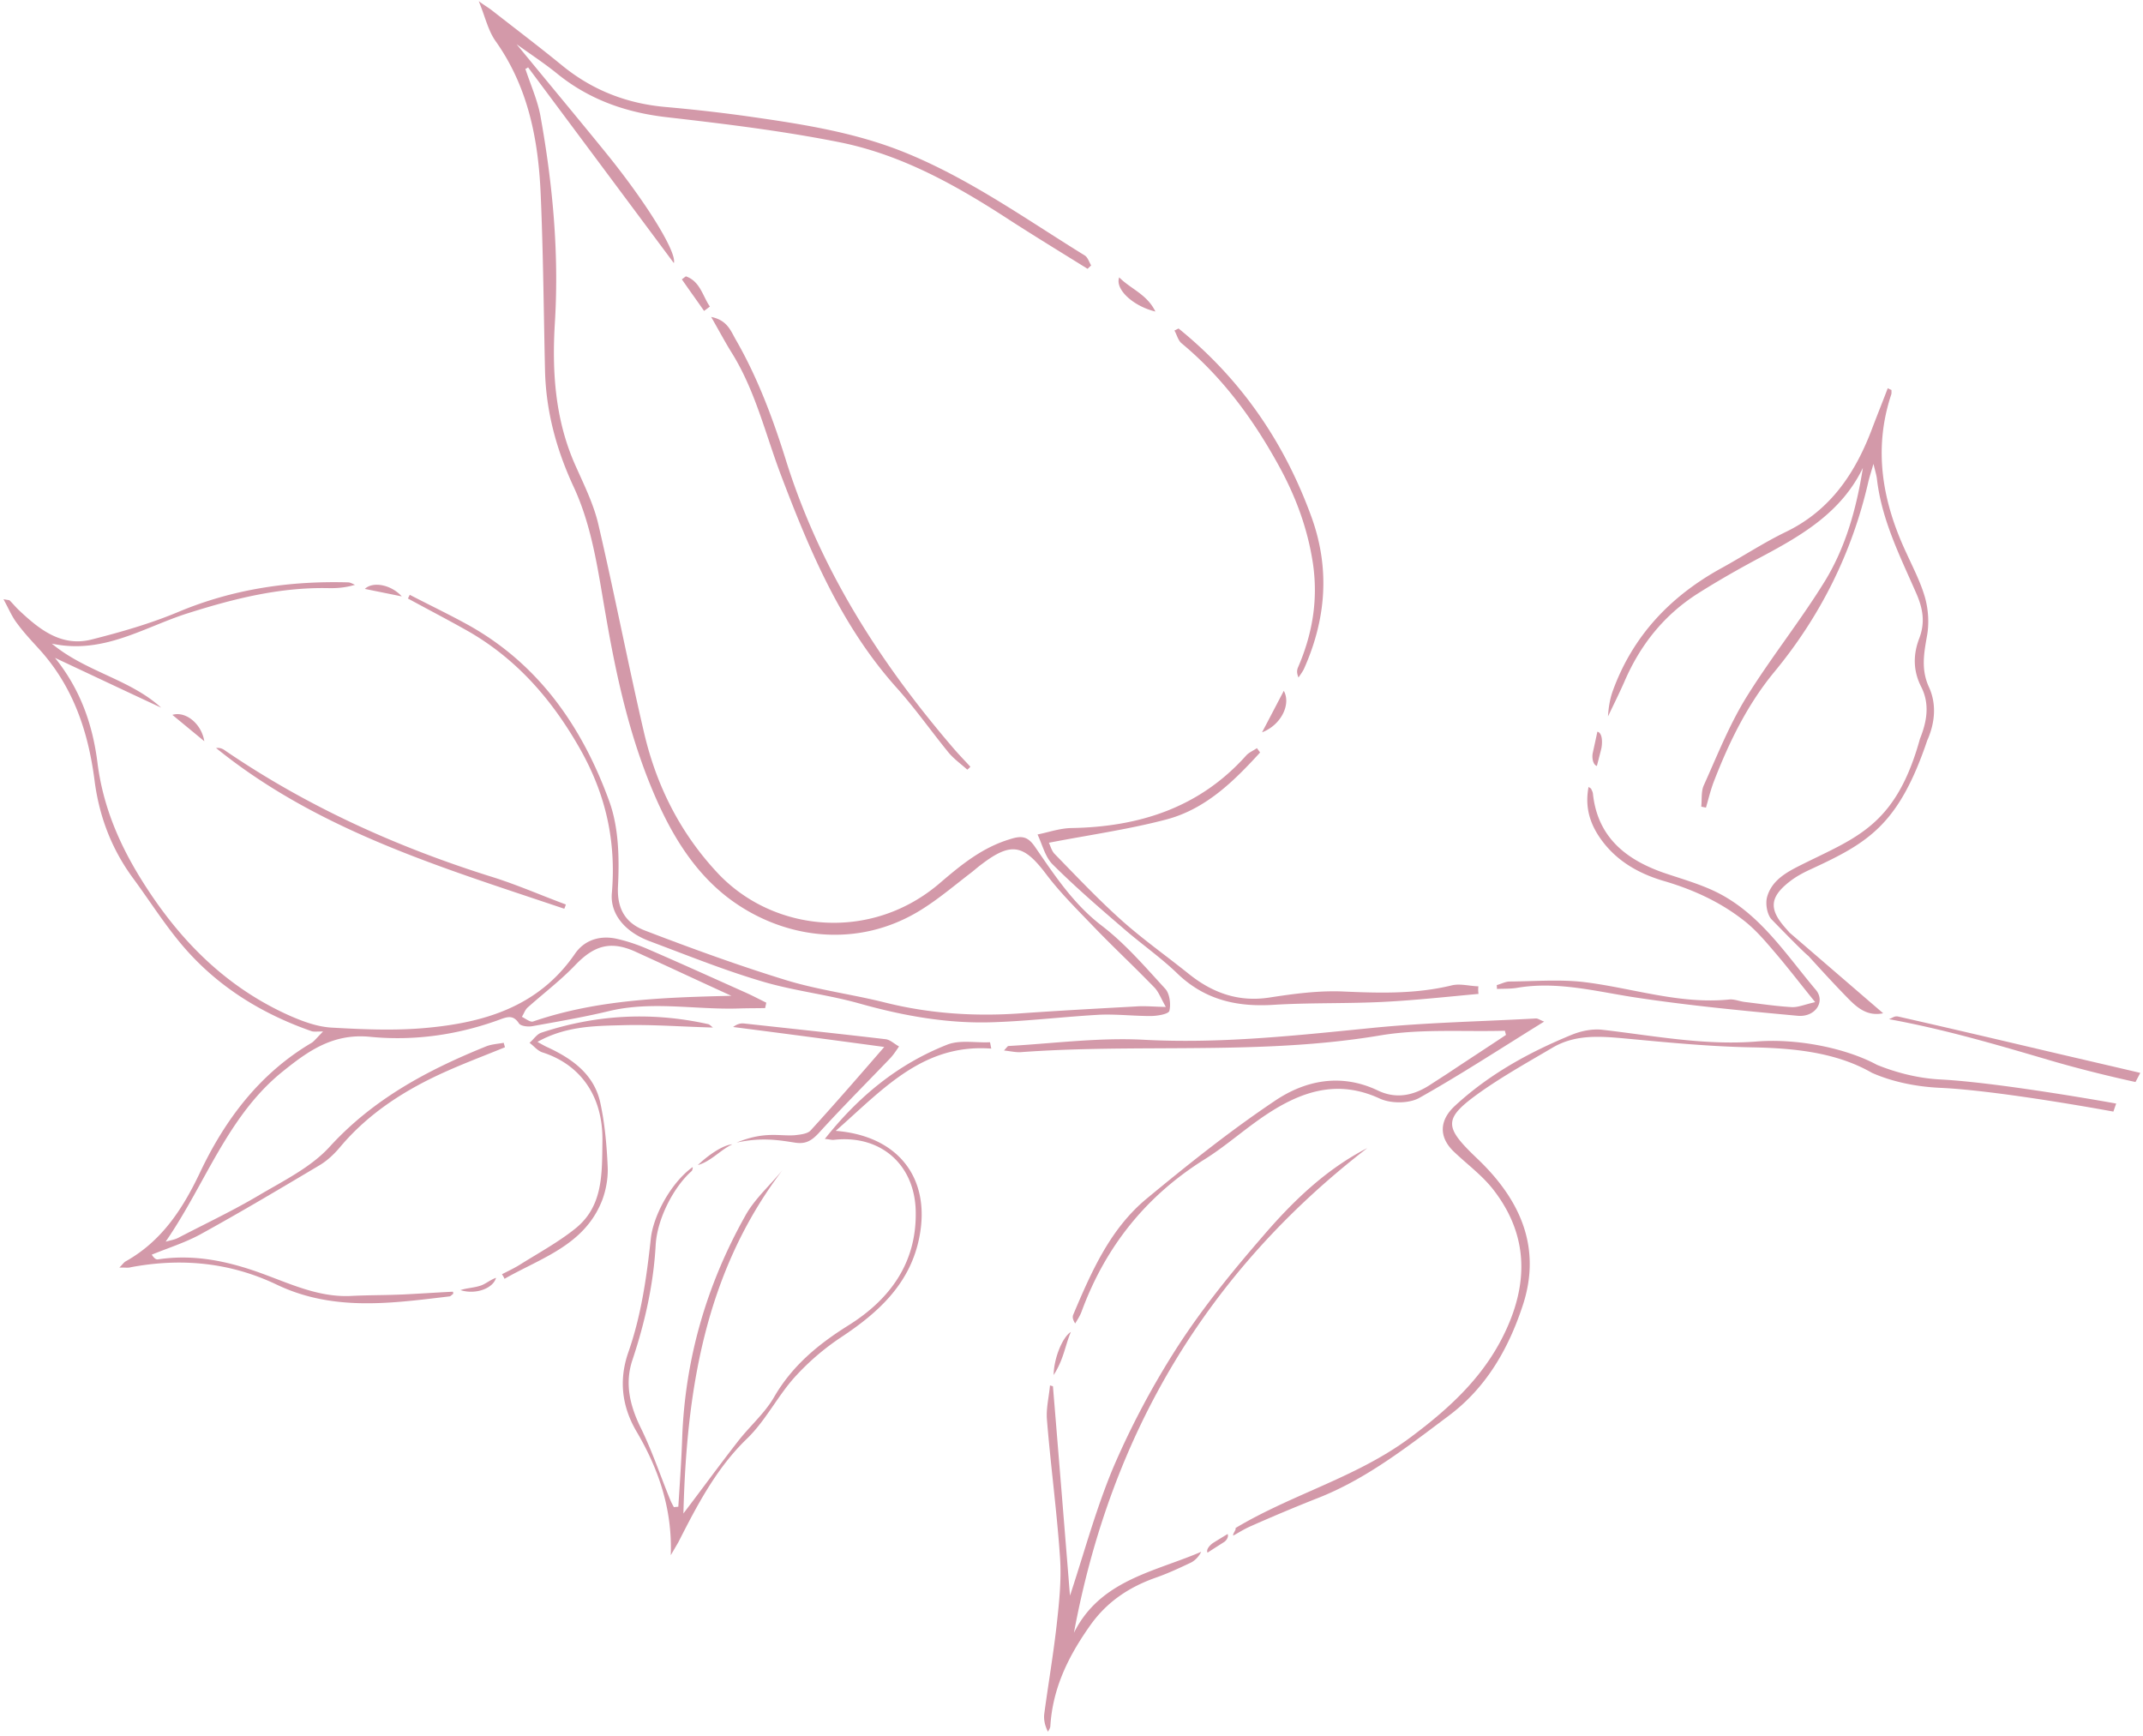 <svg width="337" height="273" fill="none" xmlns="http://www.w3.org/2000/svg"><path d="M332.343 174.788s-17.874-3.318-27.214-3.735c-3.659-.166-7.448-.902-10.751-2.358-5.59-3.224-12.258-3.873-18.661-4.006-6.44-.107-12.843-.71-19.284-1.316l-.804-.075c-3.946-.36-7.83-.693-11.442 1.413-.707.417-1.417.831-2.127 1.245-3.081 1.798-6.174 3.603-9.099 5.648-6.133 4.336-5.961 5.515-.579 10.646 6.592 6.301 10.153 13.844 7.041 23.135-2.257 6.807-5.755 12.873-11.655 17.27l-1.54 1.156c-6.081 4.571-12.127 9.116-19.343 11.883a282.35 282.35 0 0 0-10.211 4.291c-.816.37-1.279.638-1.848.968-.258.149-.537.311-.881.5-.077-.124.048-.358.174-.591.125-.234.251-.467.174-.592 3.776-2.264 7.79-4.044 11.803-5.823 5.471-2.425 10.937-4.848 15.79-8.495 6.655-4.967 12.323-10.31 15.519-18.126 3.065-7.502 2.352-14.444-2.594-20.795-1.18-1.512-2.641-2.79-4.097-4.064l-.001-.001c-.708-.62-1.415-1.238-2.087-1.882-2.399-2.295-2.288-4.943.17-7.2 5.358-4.955 11.641-8.416 18.369-11.175 1.47-.603 3.247-.967 4.831-.784 1.81.208 3.618.449 5.426.69 6.211.828 12.426 1.656 18.752 1.158 6.496-.53 14.173 1.058 18.989 3.663 3.123 1.27 6.6 2.134 9.999 2.302 9.438.491 27.621 3.785 27.621 3.785l-.44 1.265Zm-64.07-47.797c.102-.354.2-.71.299-1.066.294-1.067.588-2.134.988-3.157 2.38-6.128 5.262-12.046 9.51-17.17 7.194-8.727 12.143-18.616 14.695-29.654.122-.555.293-1.13.552-1.998.089-.297.188-.629.298-1.005.097.398.18.726.251 1.005.148.583.243.956.288 1.324.638 5.581 2.874 10.583 5.114 15.595.374.836.748 1.673 1.114 2.513 1.013 2.343 1.371 4.486.454 6.944-.989 2.539-1.029 5.106.29 7.688 1.373 2.715.887 5.465-.198 8.148-3.429 12.426-8.868 15.065-16.271 18.657h-.001c-.778.378-1.577.766-2.398 1.177-2.333 1.164-4.674 2.436-5.393 5.125-.25 1.04.022 2.593.655 3.375 3.468 3.566 5.39 5.471 5.871 5.829 1.86 2.048 3.738 4.103 5.638 6.063l.042.043.138.142c1.568 1.622 3.209 3.319 5.929 2.758-2.25-1.936-4.45-3.832-6.619-5.702a7592.798 7592.798 0 0 0-8.094-6.97l-.756-.858c-2.466-2.84-2.348-4.71.636-7.079 1.057-.85 2.294-1.513 3.523-2.069 8.969-4.146 13.756-6.942 18.246-20.233 1.193-2.675 1.525-5.673.241-8.425-1.217-2.716-.782-5.179-.298-7.915l.006-.033c.359-1.916.241-4.106-.285-6.024-.535-1.903-1.394-3.737-2.259-5.582l-.001-.003a140.53 140.53 0 0 1-.708-1.525c-3.762-8.034-5.219-16.284-2.352-24.902.039-.148.034-.298.029-.444-.002-.084-.005-.166.001-.245-.188-.079-.377-.157-.584-.28a417.133 417.133 0 0 1-1.186 3.056l-.003.007-.003.008c-.399 1.02-.799 2.04-1.187 3.056-2.648 7.123-6.567 13.05-13.647 16.473-2.149 1.04-4.224 2.264-6.298 3.487-1.32.78-2.64 1.558-3.98 2.29-7.929 4.396-13.813 10.608-16.94 19.228-.463 1.283-.675 2.671-.753 4.004l.64-1.326c.668-1.379 1.34-2.768 1.951-4.16 2.481-5.754 6.223-10.463 11.55-13.844 3.264-2.067 6.601-3.956 10.019-5.774 6.409-3.409 12.575-7.03 15.922-13.97-.992 6.339-2.701 12.452-5.972 17.8-1.953 3.17-4.102 6.21-6.251 9.252-2.149 3.041-4.298 6.082-6.251 9.251-2.039 3.357-3.623 6.971-5.205 10.584l-.006.011-.011.026c-.437.999-.875 1.998-1.323 2.992-.296.649-.318 1.447-.339 2.233-.011.377-.021.751-.061 1.106.17.05.313.076.449.101.047.009.093.017.139.027.031.006.062.012.092.02l.033.007.005.002.025.006ZM105.967 41.366c-7.654-10.289-15.29-20.533-22.925-30.778l-.028.02-.024.019h-.001c-.134.1-.24.18-.374.188.252.776.535 1.55.818 2.324l.009.023c.619 1.692 1.238 3.386 1.553 5.109 1.907 10.615 2.92 21.337 2.28 32.216-.495 7.802-.035 15.524 3.283 22.855.21.47.422.94.635 1.409 1.144 2.525 2.295 5.067 2.914 7.753 1.267 5.44 2.43 10.908 3.593 16.377v.002c1.163 5.469 2.326 10.938 3.593 16.377 1.95 8.308 5.671 15.734 11.592 22.05 8.763 9.313 24.175 10.852 35.003 1.468 3.276-2.8 6.588-5.512 10.895-6.81 1.882-.615 2.822-.48 3.972 1.182l.642.933.002.003c2.854 4.152 5.693 8.283 9.854 11.466 3.171 2.429 5.892 5.421 8.607 8.407.467.514.935 1.029 1.404 1.54.678.763.88 2.397.629 3.437-.103.511-1.853.812-2.89.821-1.165.006-2.338-.053-3.512-.112h-.009c-1.544-.078-3.09-.155-4.627-.086-2.363.133-4.719.331-7.073.53h-.008c-3.066.259-6.129.517-9.202.63-7.365.314-14.503-.975-21.567-2.971-2.349-.653-4.75-1.123-7.153-1.594-2.705-.529-5.412-1.06-8.051-1.851-4.677-1.38-9.248-3.121-13.811-4.86h-.002c-1.271-.484-2.541-.969-3.813-1.444-3.93-1.46-6.243-4.31-5.958-7.55.69-8.09-.902-15.4-4.944-22.59-4.35-7.688-9.814-14.035-17.408-18.467-2.095-1.192-4.24-2.34-6.377-3.485l-.039-.02c-1.103-.592-2.205-1.182-3.296-1.777.039-.094.09-.193.14-.292a4.37 4.37 0 0 0 .14-.291c1.09.563 2.179 1.112 3.264 1.66l.008.003.002.001c1.876.946 3.74 1.885 5.565 2.882 11.392 6.206 18.31 16.224 22.57 28.009 1.466 4.083 1.561 8.884 1.34 13.295-.191 3.721 1.356 5.845 4.254 6.947 7.411 2.842 14.874 5.559 22.432 7.872 2.901.87 5.88 1.461 8.859 2.051 2.14.424 4.281.849 6.39 1.376 7.08 1.781 14.238 2.229 21.467 1.711 5.97-.418 11.977-.747 17.983-1.076.93-.073 1.861-.034 2.943.013.56.023 1.161.049 1.824.062a28.949 28.949 0 0 1-.654-1.23c-.369-.726-.673-1.322-1.107-1.795a267.092 267.092 0 0 0-4.673-4.668c-1.569-1.543-3.138-3.085-4.672-4.668a370.477 370.477 0 0 0-1.516-1.573c-2.165-2.235-4.338-4.48-6.185-6.927-3.537-4.691-5.49-5.139-10.207-1.539-.32.235-.631.492-.942.75-.31.257-.621.515-.941.75-.585.451-1.167.91-1.75 1.369-1.86 1.466-3.731 2.941-5.749 4.204-10.015 6.293-21.77 4.659-30.257-1.697-5.275-3.978-8.747-9.528-11.41-15.514-4.086-9.202-6.272-18.975-7.975-28.842a381.033 381.033 0 0 1-.53-3.084c-1.002-5.924-2.005-11.85-4.574-17.358-2.697-5.816-4.34-11.856-4.486-18.302-.065-2.814-.116-5.63-.167-8.444v-.006c-.117-6.465-.234-12.928-.52-19.372-.378-8.537-1.987-16.776-7.128-23.984-.762-1.101-1.216-2.397-1.727-3.86a47.078 47.078 0 0 0-.876-2.36c.5.369.899.635 1.239.863.37.247.67.449.957.684 1.009.787 2.02 1.57 3.03 2.351l.006.005c2.666 2.063 5.328 4.123 7.939 6.259 4.763 3.875 10.2 5.966 16.295 6.485 4.483.4 8.958.907 13.381 1.54 8.184 1.171 16.359 2.451 24.094 5.577 7.889 3.186 15.025 7.746 22.157 12.303l.006.004c2.058 1.315 4.115 2.63 6.19 3.91.342.22.536.627.732 1.036.086.181.173.363.274.53l-.559.541a1612.77 1612.77 0 0 0-3.215-1.994c-2.925-1.811-5.857-3.627-8.752-5.486-8.318-5.436-16.936-10.334-26.718-12.36-9.021-1.818-18.223-2.936-27.344-3.984-6.49-.722-12.32-2.755-17.39-6.87-1.34-1.09-2.746-2.074-4.354-3.2l-.001-.001-.002-.001-.003-.002-.006-.005c-.634-.443-1.299-.91-2.004-1.413 1.97 2.401 3.877 4.71 5.74 6.965l.001.002.005.006c2.759 3.34 5.422 6.563 8.053 9.8 6.589 8.072 11.441 15.97 10.928 17.638Z" fill="#D399A9"/><path fill-rule="evenodd" clip-rule="evenodd" d="M67.337 203.324c1.292-.075 2.585-.151 3.882-.216.055.134.065.286.039.348-.073.048-.14.108-.206.165-.121.106-.236.206-.363.225l-1.022.122c-8.79 1.057-17.584 2.114-26.116-1.954-7.318-3.504-15.015-4.252-22.987-2.752-.275.082-.55.073-.91.061a9.947 9.947 0 0 0-.887-.001c.194-.197.342-.36.465-.496v-.001l.001-.001c.203-.223.337-.371.492-.467 5.633-3.142 8.943-8.143 11.683-13.899 3.952-8.386 9.442-15.685 17.618-20.495.263-.175.496-.423.901-.855.226-.241.505-.539.873-.913-.343-.003-.62.004-.85.009-.436.011-.705.018-.94-.056-7.345-2.557-13.898-6.48-19.133-12.139-2.362-2.546-4.368-5.418-6.374-8.29-.846-1.21-1.692-2.421-2.564-3.607-3.393-4.594-5.36-9.772-6.08-15.462-.986-7.61-3.354-14.654-8.6-20.466a273.6 273.6 0 0 0-.581-.639l-.004-.004c-1.05-1.15-2.102-2.305-3.01-3.556-.526-.674-.931-1.471-1.403-2.397a51.62 51.62 0 0 0-.713-1.367c.346.064.57.098.713.12h.003c.18.027.232.035.242.06.24.235.461.478.679.718.257.283.51.562.783.816 3.228 3.048 6.712 5.835 11.468 4.613 4.667-1.184 9.323-2.521 13.715-4.374 8.58-3.57 17.423-4.854 26.582-4.603.274.005.539.13.812.257.093.044.186.088.282.127-1.48.451-2.893.562-4.315.52-7.548-.131-14.678 1.647-21.865 3.918-1.818.568-3.6 1.29-5.39 2.014-5.022 2.035-10.093 4.088-16.11 2.795 2.606 2.166 5.576 3.544 8.505 4.903 3.103 1.44 6.16 2.859 8.688 5.169a2993.56 2993.56 0 0 1-11-5.157l-5.691-2.675c4.031 5.009 5.948 10.572 6.688 16.566.873 6.824 3.465 12.891 7.155 18.717 5.811 9.223 13.145 16.572 23.135 21.011 2.03.885 4.236 1.698 6.428 1.84 4.903.28 9.832.497 14.657.079 9.346-.814 17.954-3.302 23.72-11.704 1.502-2.177 4-2.941 6.652-2.311 1.72.388 3.424.99 5.013 1.692 3.86 1.67 7.716 3.402 11.563 5.13l.021.009 3.757 1.685c.667.303 1.322.633 1.986.967.356.178.713.358 1.076.536-.021.139-.053.282-.085.425a5.845 5.845 0 0 0-.086.426c-.559.012-1.121.017-1.686.021h-.001c-.792.007-1.591.013-2.399.041-2.405.081-4.81-.047-7.216-.176-4.375-.233-8.752-.467-13.133.557-3.56.861-7.204 1.513-10.815 2.159l-1.415.254c-.634.104-1.77-.003-2.06-.456-.835-1.272-1.691-1.077-2.868-.646-6.64 2.463-13.625 3.453-20.57 2.762-5.853-.567-9.78 2.293-13.733 5.475-5.748 4.631-9.195 10.872-12.688 17.195-1.783 3.229-3.579 6.48-5.698 9.548.23-.064.447-.118.652-.17.5-.125.925-.232 1.292-.419a337.917 337.917 0 0 1 3.86-1.972v-.001l.005-.002.001-.001h.001l.001-.001h.001c2.929-1.482 5.852-2.96 8.673-4.623.785-.467 1.587-.925 2.39-1.383 3.223-1.84 6.484-3.702 8.874-6.306 6.892-7.562 15.437-12.107 24.633-15.826.602-.246 1.29-.345 1.968-.442.276-.039.551-.078.817-.127.023.12.058.236.093.352.034.116.069.232.092.353-1.01.414-2.02.816-3.028 1.218l-.003.001v.001c-2.014.802-4.02 1.601-6.013 2.488-6.476 2.864-12.346 6.572-16.922 12.039-.947 1.117-2.038 2.137-3.257 2.845-6.192 3.684-12.384 7.368-18.712 10.848-1.64.887-3.418 1.56-5.194 2.232a95.21 95.21 0 0 0-2.407.936c.426.658.74.79.982.743 5.635-.854 10.93.254 16.248 2.184.782.284 1.562.582 2.341.88h.001c3.79 1.45 7.593 2.904 11.818 2.682 1.446-.073 2.883-.1 4.314-.126h.014a149.16 149.16 0 0 0 3.852-.105c1.297-.065 2.589-.141 3.881-.216l.022-.002Zm16.49-42.702c10.084-3.458 20.517-3.78 31.182-4.042-2.527-1.15-5.047-2.315-7.568-3.481a1397.26 1397.26 0 0 0-7.568-3.48c-3.887-1.737-6.473-.937-9.425 2.147-1.516 1.584-3.209 3.014-4.897 4.44-.868.732-1.734 1.464-2.574 2.215-.27.244-.437.577-.608.916a5.949 5.949 0 0 1-.3.549c.167.081.346.188.526.295.446.267.902.54 1.232.441Z" fill="#D399A9"/><path d="M168.261 250.907c-.862-10.732-1.762-21.813-2.681-32.938-.085-.017-.159-.039-.233-.06-.074-.022-.148-.044-.233-.061-.053.61-.142 1.223-.23 1.834-.17 1.171-.338 2.336-.252 3.464.261 3.256.604 6.509.949 9.765l.001.015c.422 3.996.845 7.997 1.116 12.012.236 3.494-.136 7.03-.526 10.521-.324 2.899-.753 5.783-1.183 8.668-.265 1.782-.53 3.564-.771 5.352-.109.877.079 1.841.588 2.829.045-.107.099-.206.152-.302.102-.187.2-.365.216-.577.36-5.977 2.829-10.997 6.257-15.837 2.703-3.815 6.242-6.099 10.477-7.575 1.819-.642 3.565-1.462 5.31-2.281.695-.337 1.28-.941 1.684-1.732-1.563.674-3.18 1.262-4.798 1.85-5.98 2.174-11.962 4.348-15.221 10.887 5.811-31.268 20.909-56.767 46.137-76.219-6.535 3.356-11.749 8.408-16.432 13.868-4.773 5.496-9.409 11.196-13.363 17.293a130.1 130.1 0 0 0-10.146 19.045c-1.937 4.63-3.44 9.458-4.896 14.138l-.001.002v.001c-.639 2.051-1.268 4.073-1.921 6.038Zm73.928-90.548c.176.084.382.183.639.277-1.929 1.191-3.824 2.382-5.7 3.56h-.001l-.002.001-.002.002h-.001l-.002.001c-4.705 2.955-9.29 5.834-13.977 8.463-1.62.873-4.428.879-6.161.08-6.679-3.09-12.376-1.118-17.898 2.551-1.515 1.007-2.964 2.121-4.412 3.233-1.678 1.291-3.355 2.58-5.132 3.699-9.285 5.785-15.691 13.772-19.456 24.008-.2.55-.496 1.035-.8 1.532l-.072.118a21.11 21.11 0 0 0-.132.219c-.426-.658-.438-1.07-.307-1.384 2.857-6.74 5.803-13.517 11.601-18.288 6.491-5.368 13.081-10.62 20.06-15.304 4.845-3.287 10.478-4.4 16.233-1.66 2.982 1.432 5.775.755 8.388-.993.43-.28.871-.565 1.312-.849l.005-.003c.442-.286.884-.571 1.316-.852 1.51-1.01 3.037-2.013 4.563-3.016l.005-.003c1.526-1.003 3.053-2.006 4.563-3.015-.015-.104-.047-.214-.081-.331a3.454 3.454 0 0 1-.085-.33c-2.008.056-4.023.046-6.036.036-4.54-.022-9.074-.045-13.497.687-11.408 1.929-22.876 1.981-34.344 2.034-7.417.034-14.835.068-22.237.61-.522.035-1.067-.044-1.711-.137-.293-.042-.606-.088-.947-.127.156-.167.273-.301.365-.406l.001-.002c.184-.21.263-.3.334-.295 2.068-.117 4.143-.282 6.22-.447 5.028-.399 10.074-.8 15.081-.533 11.301.6 22.406-.512 33.582-1.632l2.144-.214c5.935-.601 11.886-.861 17.85-1.121h.002c2.671-.117 5.346-.234 8.023-.381.215-.024.421.075.706.212Zm-11.164-5.4c-.948-.115-1.888-.23-2.759-.01-5.586 1.354-11.212 1.215-16.937.96-3.874-.181-7.822.345-11.688.942-4.894.757-8.994-.736-12.722-3.736a223.37 223.37 0 0 0-3.709-2.888c-2.377-1.824-4.75-3.644-6.97-5.64-2.976-2.67-5.748-5.529-8.534-8.401-.605-.625-1.211-1.25-1.82-1.873-.364-.358-.561-.861-.729-1.293l-.002-.003c-.073-.187-.14-.36-.214-.503 1.964-.381 3.916-.727 5.856-1.07l.002-.001h.003l.003-.001h.004l.003-.001.006-.001h.002c4.242-.752 8.419-1.492 12.51-2.563 6.21-1.609 10.661-5.985 14.825-10.554a3.994 3.994 0 0 0-.245-.342 3.945 3.945 0 0 1-.244-.343c-.19.13-.396.249-.601.368-.411.238-.823.476-1.106.801-7.351 8.218-16.84 11.224-27.542 11.397-1.213.029-2.416.328-3.63.63a39.22 39.22 0 0 1-1.628.381c.229.484.429.998.629 1.513.468 1.201.935 2.405 1.781 3.224 3.518 3.502 7.23 6.716 11.005 9.956 1.16 1.014 2.368 1.973 3.574 2.931 1.743 1.385 3.481 2.765 5.064 4.3 4.355 4.147 9.434 5.239 15.207 4.85 3.005-.179 6.023-.215 9.036-.251h.01c2.64-.032 5.276-.064 7.896-.191 3.876-.191 7.741-.561 11.619-.933 1.174-.113 2.35-.225 3.527-.333a4.43 4.43 0 0 1-.019-1.189c-.484-.014-.975-.074-1.463-.133Zm21.137-22.455c-1.971-2.523-3.015-5.322-2.347-8.77.095.068.174.122.237.165.182.126.235.162.169.189.136.204.227.427.274.668.702 6.79 5.079 10.356 11.097 12.468.692.237 1.388.463 2.085.69 1.74.566 3.481 1.132 5.154 1.859 6.085 2.606 10.014 7.53 13.923 12.431.917 1.149 1.832 2.297 2.774 3.413 1.59 1.847-.043 4.338-2.79 4.111-8.493-.785-17.049-1.597-25.483-2.874-1.308-.198-2.613-.429-3.919-.66h-.002c-4.898-.866-9.801-1.734-14.862-.85-.684.107-1.362.119-2.04.131-.338.006-.677.012-1.017.029a2.739 2.739 0 0 1-.02-.304c-.003-.102-.006-.205-.021-.303.255-.067.5-.157.741-.246.425-.156.838-.308 1.266-.317 1.117-.007 2.236-.04 3.353-.072 2.881-.083 5.753-.166 8.559.184 2.45.308 4.877.785 7.302 1.261 5.071.995 10.138 1.99 15.408 1.449.473-.032.968.088 1.461.208.298.073.595.145.885.183.651.077 1.304.16 1.958.244 1.821.232 3.65.465 5.453.568.658.035 1.314-.149 2.152-.385.45-.126.952-.268 1.535-.398-.809-.998-1.565-1.948-2.292-2.861l-.004-.005-.029-.037-.001-.002-.009-.011-.003-.003c-1.53-1.922-2.926-3.676-4.387-5.357-1.409-1.66-2.863-3.302-4.537-4.593-3.754-2.936-8.037-4.875-12.644-6.213-3.676-1.095-6.974-2.917-9.379-5.99Zm-99.567-11.946c-.277-.301-.559-.602-.841-.903-.673-.717-1.351-1.439-1.993-2.202-11.581-13.519-20.972-28.3-26.262-45.387-2.059-6.546-4.439-12.857-7.843-18.747-.092-.163-.181-.33-.271-.5-.657-1.232-1.36-2.552-3.55-2.981.432.755.825 1.455 1.196 2.117l.001.002c.726 1.295 1.369 2.443 2.071 3.566 2.62 4.223 4.17 8.857 5.724 13.501.629 1.882 1.26 3.765 1.961 5.623 4.548 11.98 9.478 23.75 18.21 33.492 1.805 2.009 3.463 4.161 5.124 6.316l.001.001c.98 1.272 1.961 2.544 2.974 3.79.589.733 1.333 1.352 2.063 1.962.323.269.644.537.948.811a2.42 2.42 0 0 0 .487-.461Zm32.439-67.851c-.109-.255-.217-.51-.347-.736.147-.06.276-.128.391-.19a3.27 3.27 0 0 1 .23-.115l.015-.007.014-.006c9.816 7.945 16.653 17.893 20.931 29.722 2.914 8.121 2.258 16.04-1.216 23.814-.178.357-.422.71-.658 1.052l-.002.002-.004.006-.192.28c-.292-.713-.26-1.142-.076-1.582 2.271-5.25 3.19-10.624 2.344-16.366-.853-5.636-2.802-10.77-5.545-15.682-3.997-7.209-8.783-13.677-15.169-18.97-.324-.301-.521-.763-.716-1.222ZM79.339 201.08c1.19-.681 2.426-1.306 3.661-1.93 4.76-2.406 9.523-4.814 11.71-10.462.621-1.66.936-3.559.85-5.293-.156-3.423-.462-6.836-1.188-10.13-.994-4.328-4.333-6.758-8.194-8.558-.352-.148-.689-.336-1.226-.637l-.435-.243c4.285-2.398 8.67-2.507 12.924-2.612h.007l.719-.019c2.993-.072 5.981.057 9.026.189 1.619.07 3.256.141 4.918.183a6.078 6.078 0 0 1-.249-.207c-.179-.154-.326-.281-.489-.323-8.879-1.98-17.638-1.511-26.252 1.344-.475.161-.85.567-1.225.973a6.855 6.855 0 0 1-.621.617c.232.173.45.371.666.568.41.373.814.739 1.296.917 5.676 1.784 9.58 6.481 9.5 13.904l-.012.99c-.057 4.8-.112 9.528-4.259 12.835-1.986 1.59-4.192 2.924-6.388 4.251-.75.454-1.499.906-2.237 1.368-.685.438-1.426.81-2.173 1.185-.243.122-.487.244-.729.369l.058.093c.13.209.246.395.342.628Zm5.525-60.449c1.369.54 2.738 1.08 4.116 1.589-.06.233-.14.421-.245.672-1.699-.573-3.4-1.141-5.103-1.709-17.475-5.83-34.956-11.662-49.653-23.562.545-.068.966.072 1.335.337 13.088 8.945 27.38 15.368 42.47 20.057 2.384.765 4.732 1.69 7.08 2.616Zm93.265-95.316c1.342.948 2.71 1.913 3.564 3.67-3.522-.846-6.389-3.522-5.689-5.37.638.65 1.378 1.172 2.125 1.7ZM165.696 216.21c1.043-1.647 1.475-3.06 1.899-4.447.236-.772.47-1.537.805-2.328-1.349.831-2.692 4.225-2.704 6.775Zm-52.794-34.813c-.978.729-1.959 1.46-3.163 1.804 1.52-1.474 3.908-3.164 5.427-3.266-.813.38-1.538.92-2.264 1.462Zm-1.269-133.195c-.339-.489-.609-1.033-.88-1.577-.65-1.306-1.301-2.614-2.89-3.174a6.182 6.182 0 0 0-.32.235l-.012.01-.083.063a9.873 9.873 0 0 1-.107.08l-.022.016-.02.014a3.097 3.097 0 0 1-.076.052 272.21 272.21 0 0 0 1.747 2.485h.001c.586.827 1.172 1.653 1.747 2.484.32-.236.64-.47.915-.688Zm139.071 69.131c.172-.786.344-1.573.494-2.285.86.202.807 1.913.594 2.77-.217.872-.445 1.747-.673 2.623-.656-.207-.794-1.373-.647-2.046l.232-1.062Zm-60.803 126.808c.513-.344 1.079-.704 1.645-1.065.323-.205.646-.41.958-.613.384-.248.749-.842.544-1.25l-.001.001c-.745.452-1.491.904-2.222 1.361-.493.308-1.223 1.068-.924 1.566Z" fill="#D399A9"/><path d="m134.189 175.332-.001.001v.001l-.002.001c-.91.826-1.827 1.659-2.762 2.48 9.827.782 14.879 7.402 13.196 16.474-1.364 7.441-6.389 12.037-12.354 15.983a39.034 39.034 0 0 0-7.332 6.318c-1.2 1.341-2.234 2.837-3.267 4.331-1.297 1.876-2.592 3.749-4.21 5.306-4.836 4.674-7.818 10.449-10.782 16.27l-1.19 2.04c.251-7.243-1.9-13.502-5.35-19.382-2.366-3.997-2.824-8.155-1.357-12.431 2.063-5.864 2.911-11.903 3.572-18.021.416-3.612 3.158-8.694 6.499-11.136.225-.165-.04.536-.04.536-2.873 2.513-5.474 7.557-5.702 11.687-.339 6.141-1.679 12.123-3.634 17.995-1.25 3.668-.457 7.12 1.236 10.617 1.22 2.468 2.211 5.052 3.198 7.631h.001c.493 1.287.985 2.573 1.505 3.841.146.354.354.734.561 1.114.121-.023.235-.03.348-.038.114-.008.228-.016.348-.039l.098-1.521c.202-3.097.403-6.171.51-9.284.454-12.448 3.84-24.081 9.899-34.896.974-1.788 2.396-3.34 3.822-4.896v-.001c.7-.763 1.4-1.528 2.048-2.322-12.379 16.304-15.088 35.162-15.576 53.988 1.079-1.413 2.187-2.895 3.322-4.413 1.71-2.287 3.48-4.655 5.302-6.988.696-.893 1.46-1.731 2.219-2.565v-.001c1.245-1.368 2.479-2.724 3.387-4.285 2.854-4.948 6.924-8.324 11.72-11.325 6.491-4.059 10.74-9.785 10.583-17.896-.125-7.399-5.538-12.113-12.882-11.274-.19.021-.369-.008-.614-.047a8.241 8.241 0 0 0-.797-.099c5.339-6.742 11.538-11.768 19.179-14.797 1.357-.557 2.944-.494 4.54-.431.757.031 1.517.061 2.254.025.041.164.072.332.102.501.03.169.06.338.102.502-9.412-.707-15.396 4.725-21.699 10.446Z" fill="#D399A9"/><path d="m139.055 164.625-.029.033c-3.858 4.449-7.647 8.818-11.533 13.074-.465.532-1.514.655-2.373.755l-.134.016c-.665.049-1.315.022-2.001-.007-1.831-.077-3.909-.164-7.15 1.165 3.8-.828 6.454-.415 8.798-.051l.319.049.159.024c1.58.225 2.493-.303 3.603-1.477 2.574-2.833 5.238-5.574 7.899-8.314l.003-.003c1.103-1.135 2.206-2.27 3.302-3.411.468-.484.843-1.03 1.21-1.566l.254-.369c-.25-.13-.49-.296-.729-.461-.445-.307-.885-.611-1.379-.676-5.862-.691-11.769-1.332-17.662-1.971h-.001l-.003-.001-4.595-.499c-.592-.066-1.137.107-1.724.553 8.016 1.024 16.05 2.092 23.766 3.137Zm-109.733-50.39c-.697-.575-1.427-1.176-2.214-1.827 2.027-.63 4.57 1.328 5.02 4.145-.92-.764-1.832-1.515-2.805-2.317v-.001Zm28.054-21.634 2.563.519c1.124.227 2.178.44 3.245.659-1.705-1.886-4.58-2.38-5.808-1.178ZM76.73 201.567c.398-.238.809-.483 1.275-.644-.447 1.659-3.172 2.695-5.6 1.937.497-.17 1.023-.258 1.557-.347.55-.093 1.11-.186 1.648-.373.386-.133.747-.35 1.12-.573Zm125.155-92.94c-.537 1.023-1.033 1.971-1.507 2.878-.661 1.264-1.281 2.448-1.912 3.646 3.014-1.155 4.589-4.427 3.419-6.524Zm119.903 56.623-.02-.004-.094-.023c-7.719-1.815-15.588-3.665-23.094-5.363-.463-.109-.686.002-1.039.177a6.207 6.207 0 0 1-.482.22c8.654 1.574 16.838 3.981 25.065 6.4l.001.001c4.632 1.362 9.454 2.552 13.694 3.479l.754-1.436c-4.926-1.162-9.859-2.292-14.785-3.451Z" fill="#D399A9"/></svg>